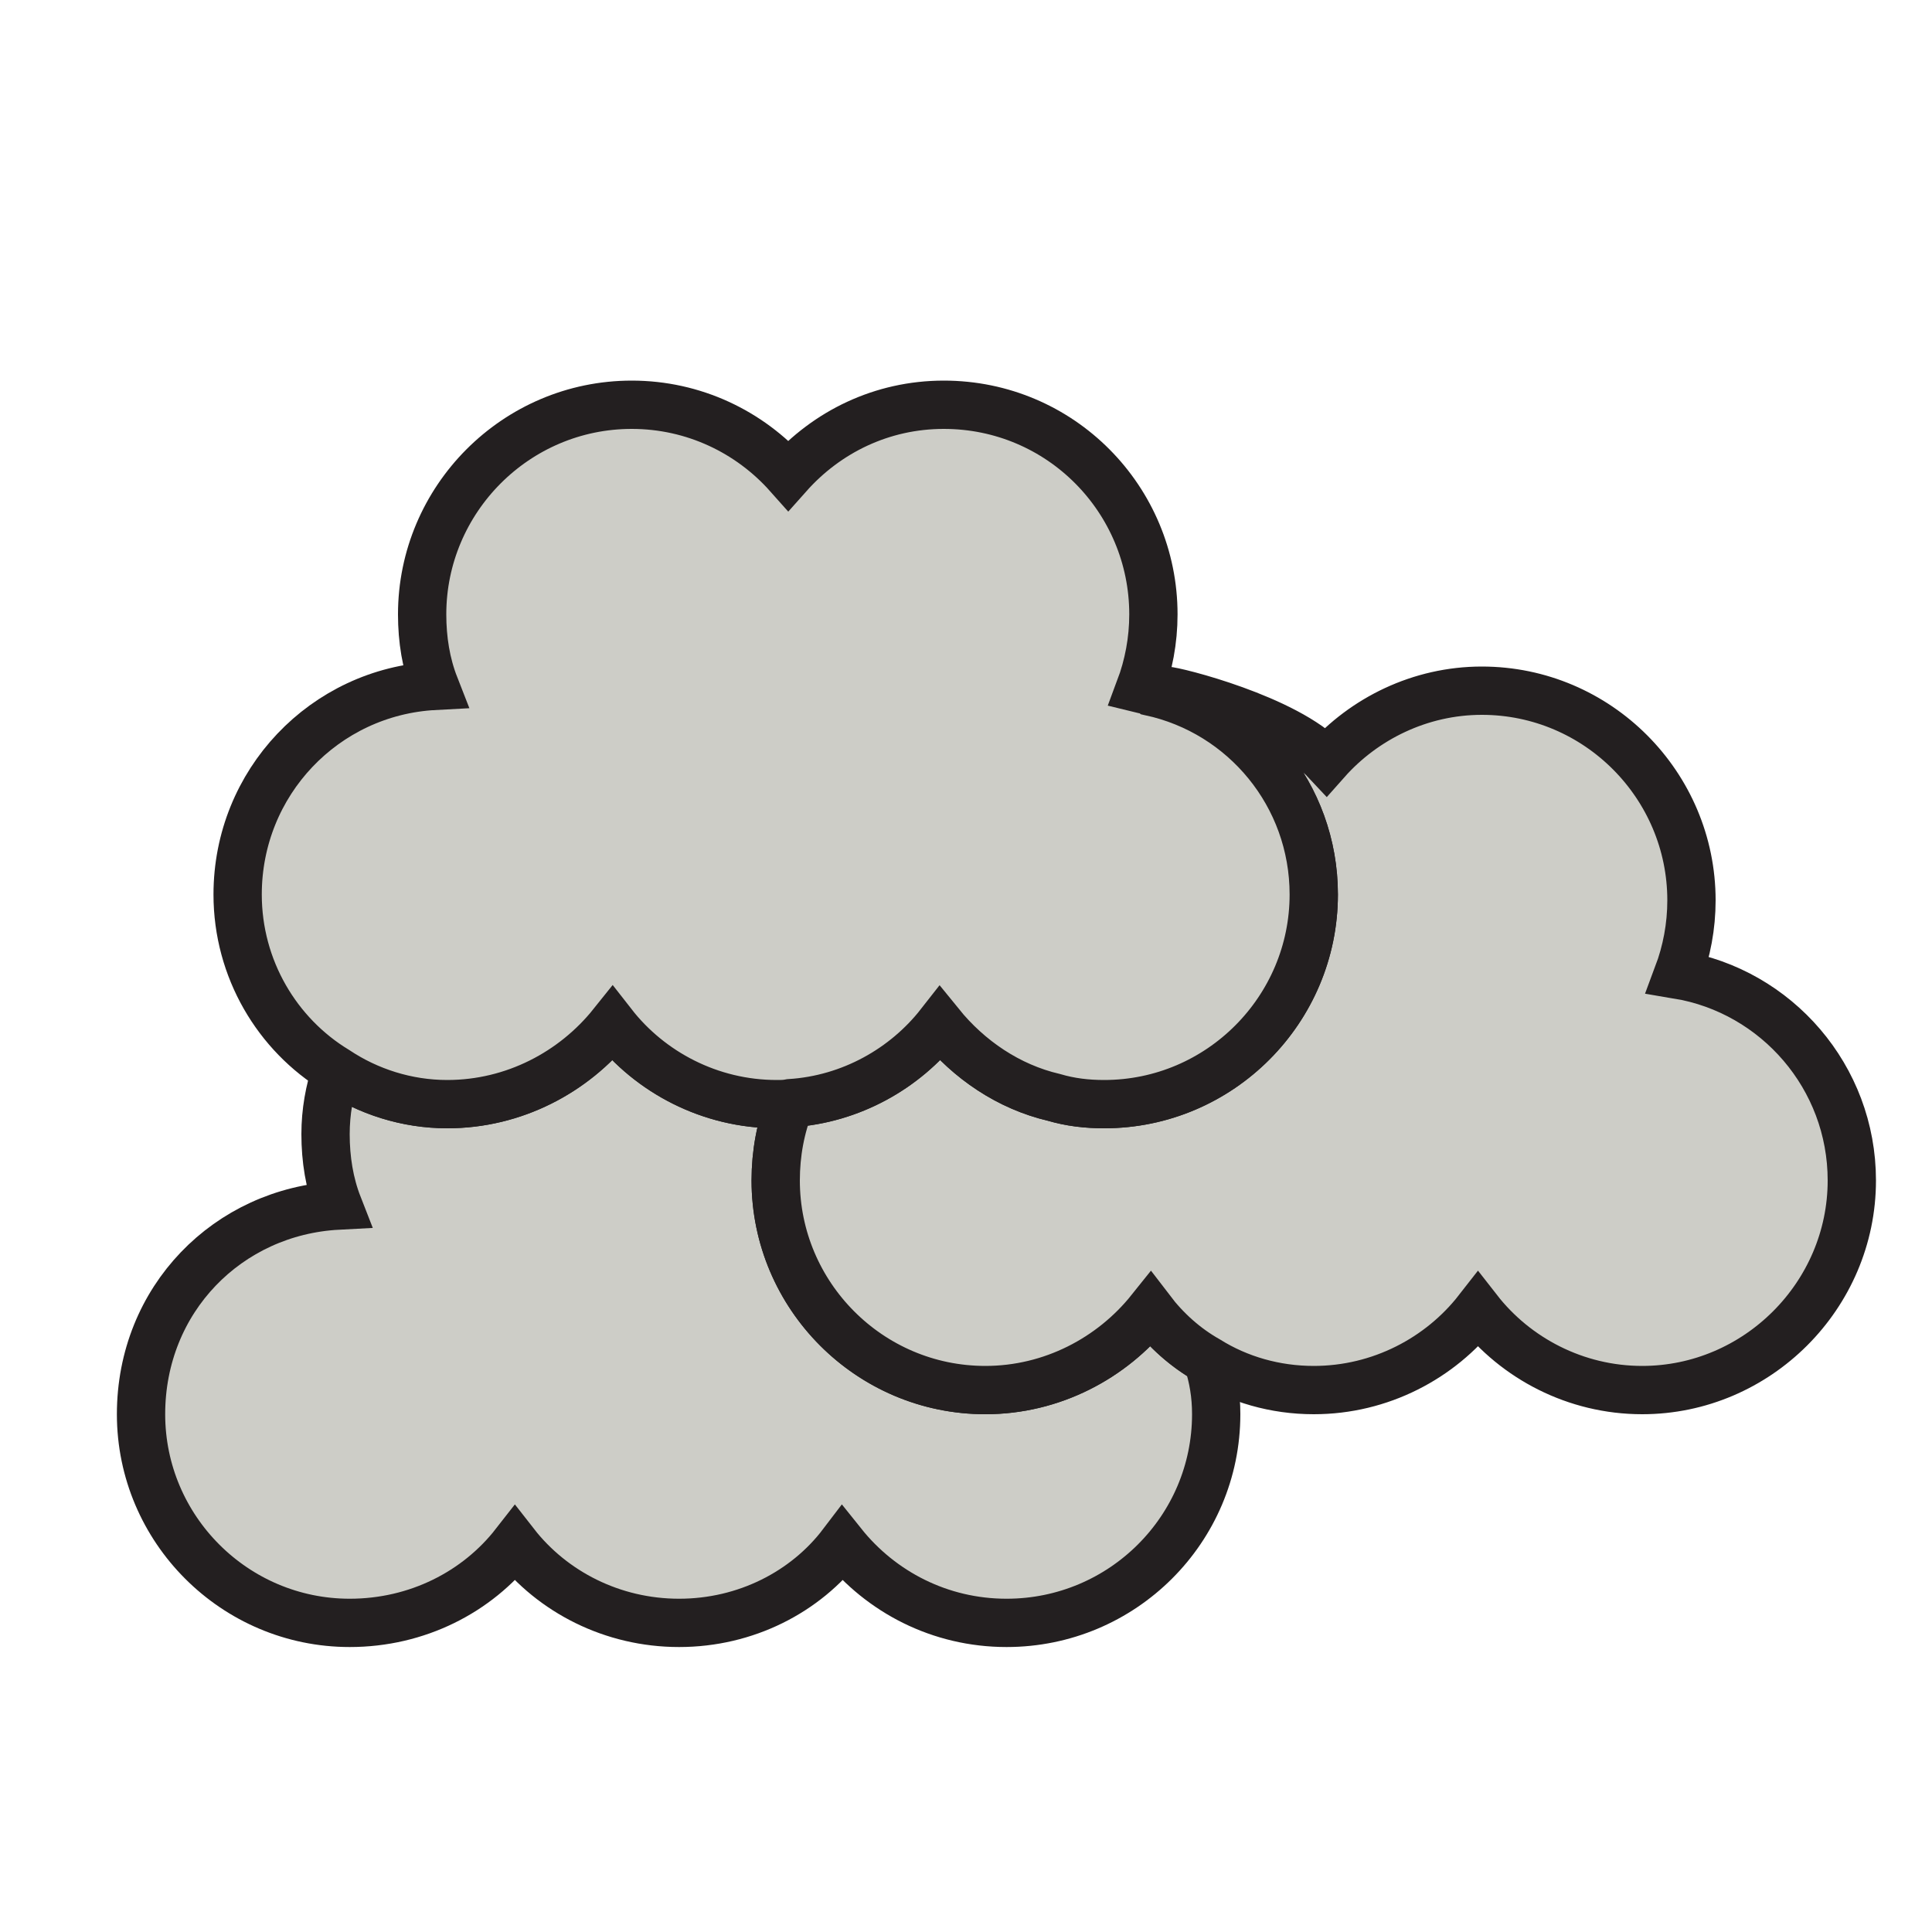 <?xml version="1.0" encoding="UTF-8"?>
<svg id="Layer_2" data-name="Layer 2" xmlns="http://www.w3.org/2000/svg" viewBox="0 0 20 20">
  <defs>
    <style>
      .cls-1 {
        fill: #cdcdc7;
        stroke: #231f20;
        stroke-miterlimit: 10;
        stroke-width: .5px;
      }

      .cls-2 {
        fill: none;
        stroke-width: 0px;
      }
    </style>
  </defs>
  <g id="Layer_2-2" data-name="Layer 2">
    <g>
      <rect class="cls-2" width="20" height="20"/>
      <g>
        <path class="cls-1" d="M12.59,14.64c0,1.19-.97,2.16-2.17,2.16-.69,0-1.3-.32-1.7-.82-.38.5-1,.82-1.69.82s-1.31-.32-1.7-.82c-.39.5-1.01.82-1.71.82-1.19,0-2.16-.97-2.16-2.16s.9-2.1,2.04-2.16c-.09-.23-.13-.48-.13-.74,0-.23.04-.45.11-.66.33.22.73.35,1.15.35.69,0,1.31-.33,1.71-.83.39.5,1.01.83,1.7.83.05,0,.09,0,.14-.01-.1.25-.15.52-.15.8,0,1.19.97,2.17,2.17,2.17.69,0,1.31-.33,1.71-.83.16.21.36.39.59.52.06.18.09.36.09.56Z"/>
        <path class="cls-1" d="M19.17,12.22c0,1.19-.98,2.17-2.17,2.17-.69,0-1.31-.33-1.7-.83-.39.5-1.01.83-1.7.83-.4,0-.78-.11-1.1-.31-.23-.13-.43-.31-.59-.52-.4.5-1.02.83-1.71.83-1.2,0-2.17-.98-2.17-2.17,0-.28.05-.55.15-.8.63-.04,1.19-.36,1.55-.82.3.37.71.65,1.18.76.17.05.34.07.52.07,1.2,0,2.17-.98,2.17-2.17,0-1.03-.72-1.89-1.69-2.1.07-.01-.28-.06.16-.01.09,0,1.25.29,1.66.73.39-.44.97-.73,1.61-.73,1.2,0,2.17.98,2.17,2.17,0,.27-.05.53-.14.77,1.02.17,1.8,1.06,1.8,2.13Z"/>
        <path class="cls-1" d="M13.6,9.26c0,1.19-.97,2.17-2.17,2.17-.18,0-.35-.02-.52-.07-.47-.11-.88-.39-1.18-.76-.36.46-.92.78-1.55.82-.05.01-.09.01-.14.01-.69,0-1.31-.33-1.7-.83-.4.5-1.02.83-1.71.83-.42,0-.82-.13-1.15-.35-.61-.37-1.02-1.05-1.02-1.82,0-1.16.9-2.1,2.04-2.16-.09-.23-.13-.48-.13-.74,0-1.19.97-2.17,2.17-2.17.64,0,1.22.28,1.62.73.4-.45.97-.73,1.61-.73,1.21,0,2.17.98,2.17,2.17,0,.27-.05.53-.14.77.04.01.08.01.11.03.97.21,1.69,1.07,1.69,2.1Z"/>
      </g>
    </g>
  </g>
</svg>